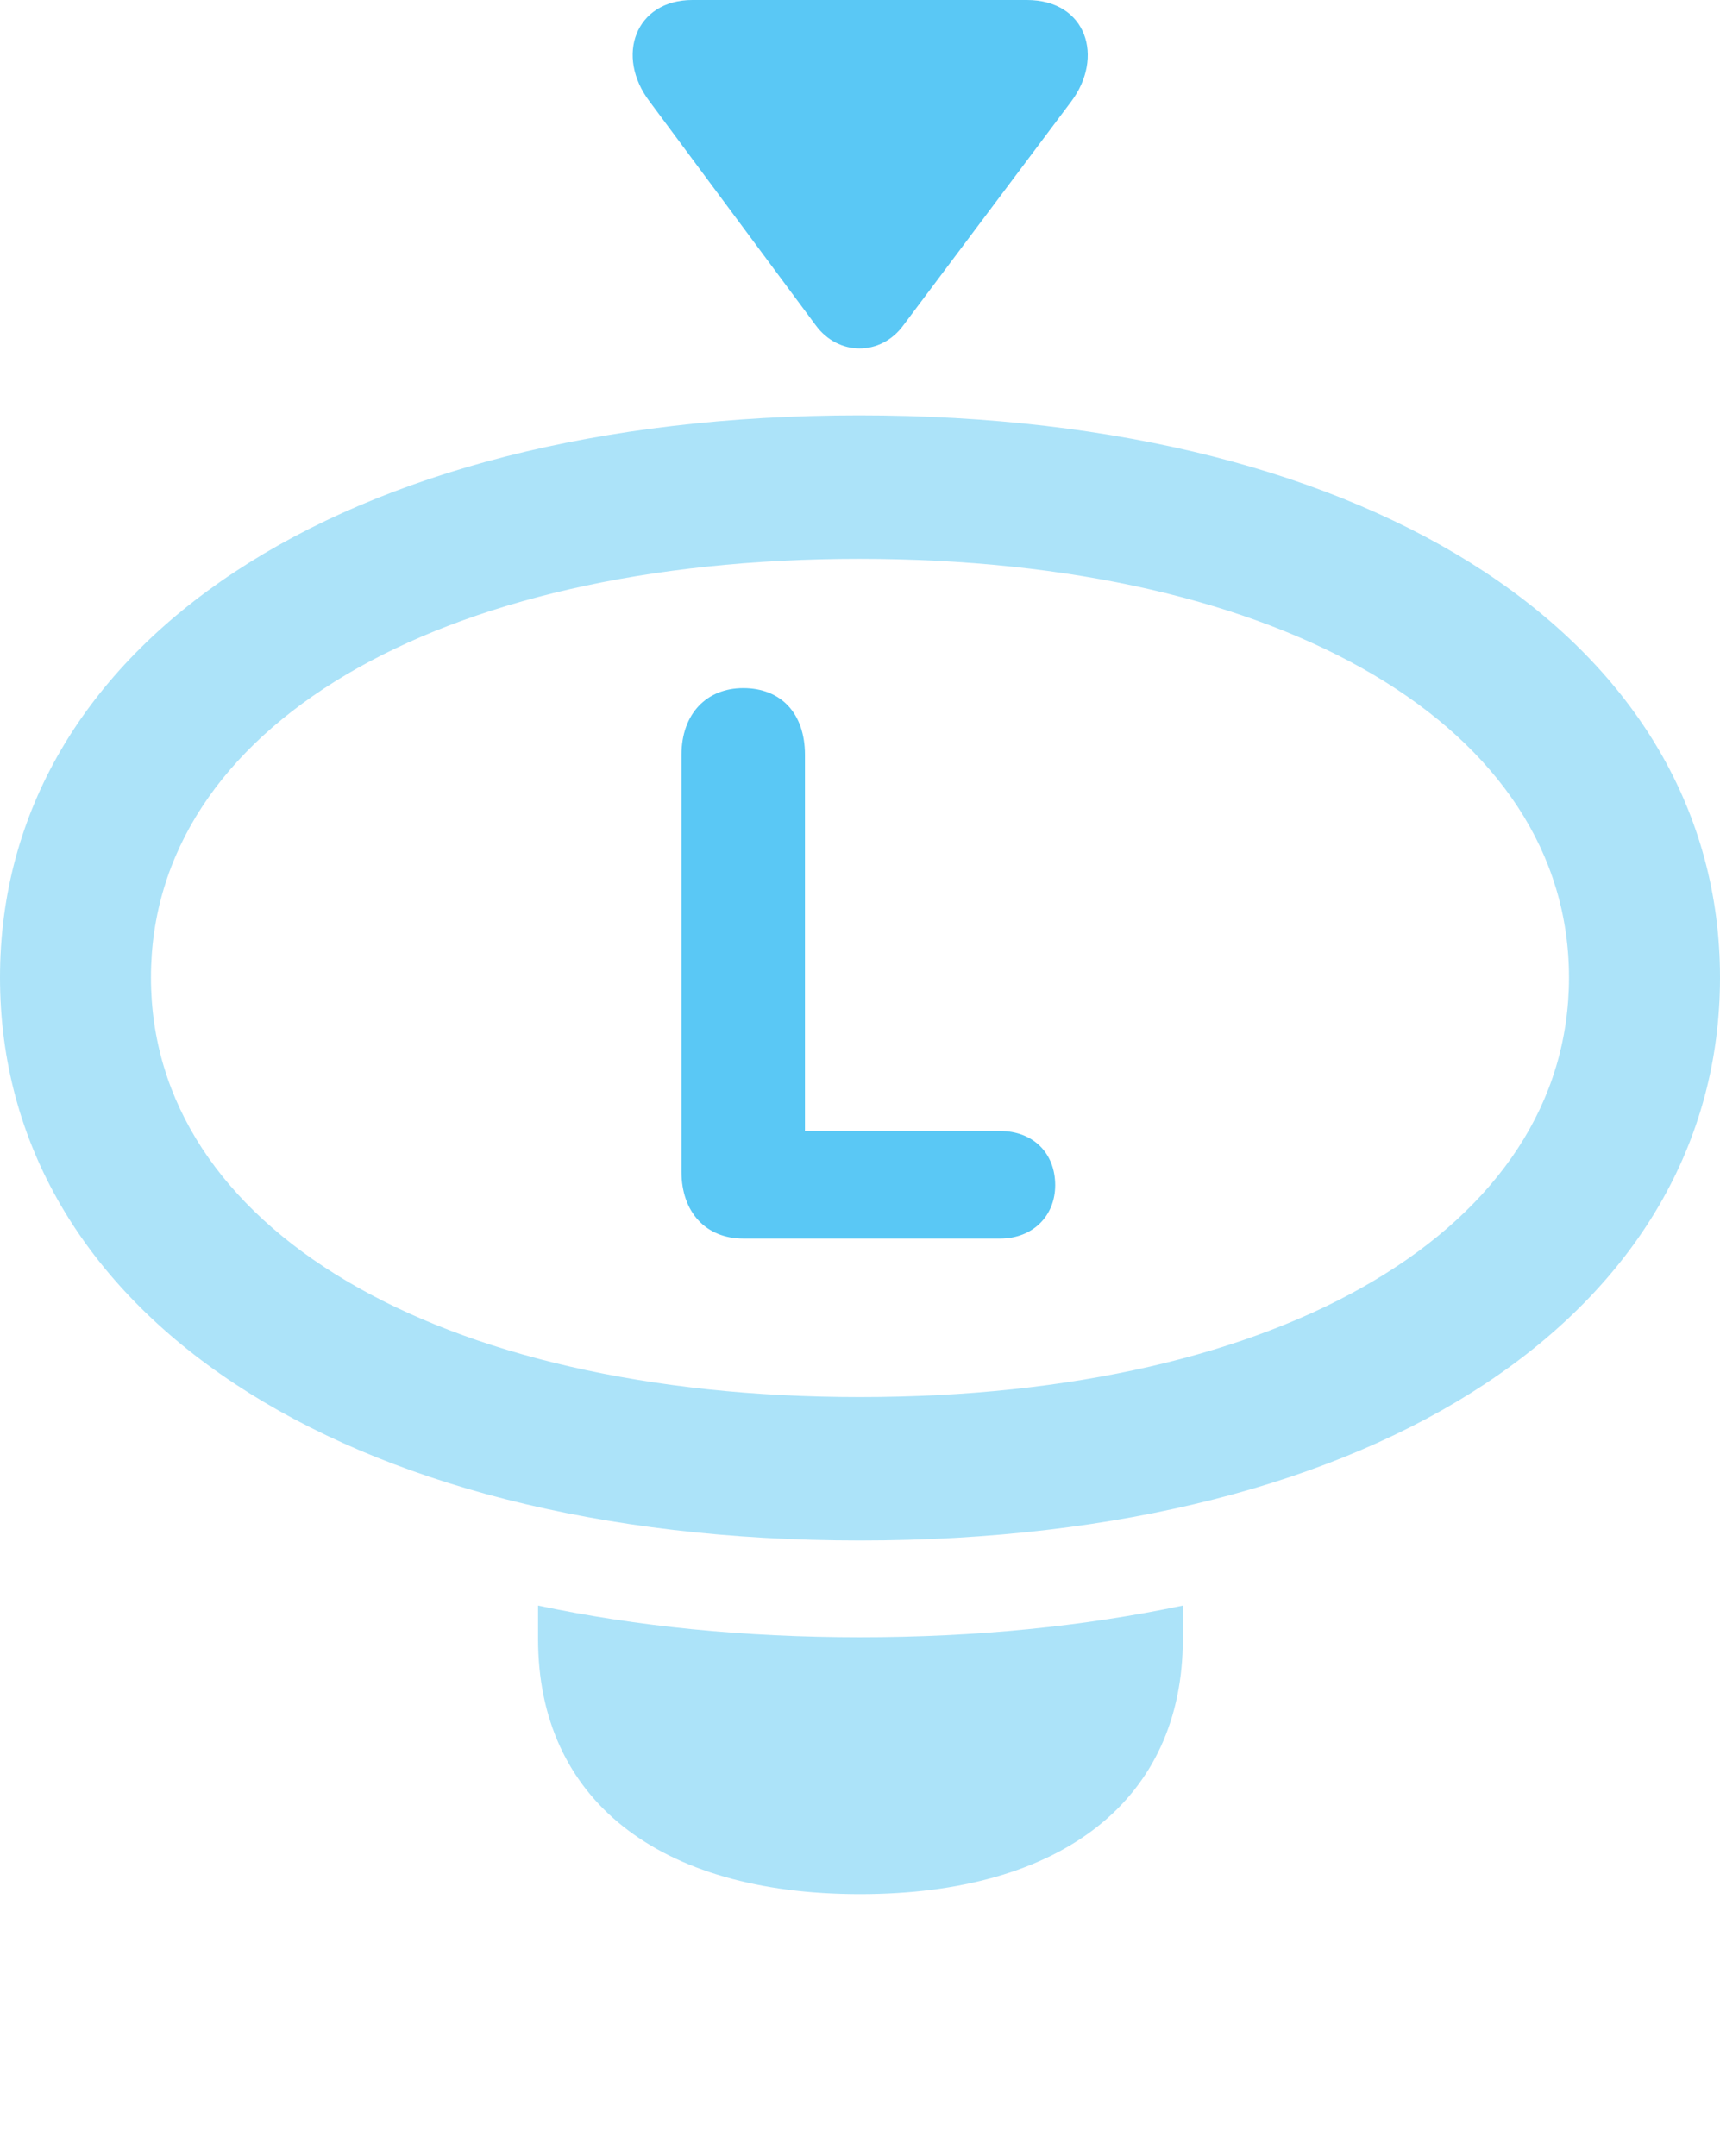 <?xml version="1.0" encoding="UTF-8"?>
<!--Generator: Apple Native CoreSVG 175.5-->
<!DOCTYPE svg
PUBLIC "-//W3C//DTD SVG 1.1//EN"
       "http://www.w3.org/Graphics/SVG/1.1/DTD/svg11.dtd">
<svg version="1.1" xmlns="http://www.w3.org/2000/svg" xmlns:xlink="http://www.w3.org/1999/xlink" width="25.171" height="31.555">
 <g>
  <rect height="31.555" opacity="0" width="25.171" x="0" y="0"/>
  <path d="M12.585 22.546C20.203 22.546 25.171 19.177 25.171 14.307C25.171 9.448 20.19 6.079 12.573 6.079C4.968 6.079 0 9.448 0 14.307C0 19.177 4.968 22.546 12.585 22.546ZM12.585 20.447C6.372 20.447 2.209 17.956 2.209 14.307C2.209 10.657 6.372 8.179 12.573 8.179C18.787 8.179 22.961 10.657 22.961 14.307C22.961 17.956 18.799 20.447 12.585 20.447ZM12.585 27.722C15.552 27.722 17.31 26.331 17.31 23.987L17.31 23.498C15.857 23.804 14.282 23.962 12.585 23.962C10.889 23.962 9.314 23.804 7.874 23.498L7.874 23.987C7.874 26.331 9.631 27.722 12.585 27.722Z" fill="#5ac8f5" fill-opacity="0.5"/>
  <path d="M10.877 18.127L14.636 18.127C15.112 18.127 15.442 17.798 15.442 17.346C15.442 16.87 15.112 16.553 14.636 16.553L11.78 16.553L11.78 11.047C11.78 10.437 11.426 10.071 10.877 10.071C10.339 10.071 9.973 10.449 9.973 11.047L9.973 17.151C9.973 17.737 10.327 18.127 10.877 18.127Z" fill="#5ac8f5"/>
  <path d="M9.509 1.489L11.938 4.761C12.268 5.212 12.891 5.212 13.22 4.761L15.674 1.489C16.162 0.842 15.906 0 15.027 0L10.132 0C9.302 0 8.997 0.818 9.509 1.489Z" fill="#5ac8f5"/>
 </g>
</svg>

